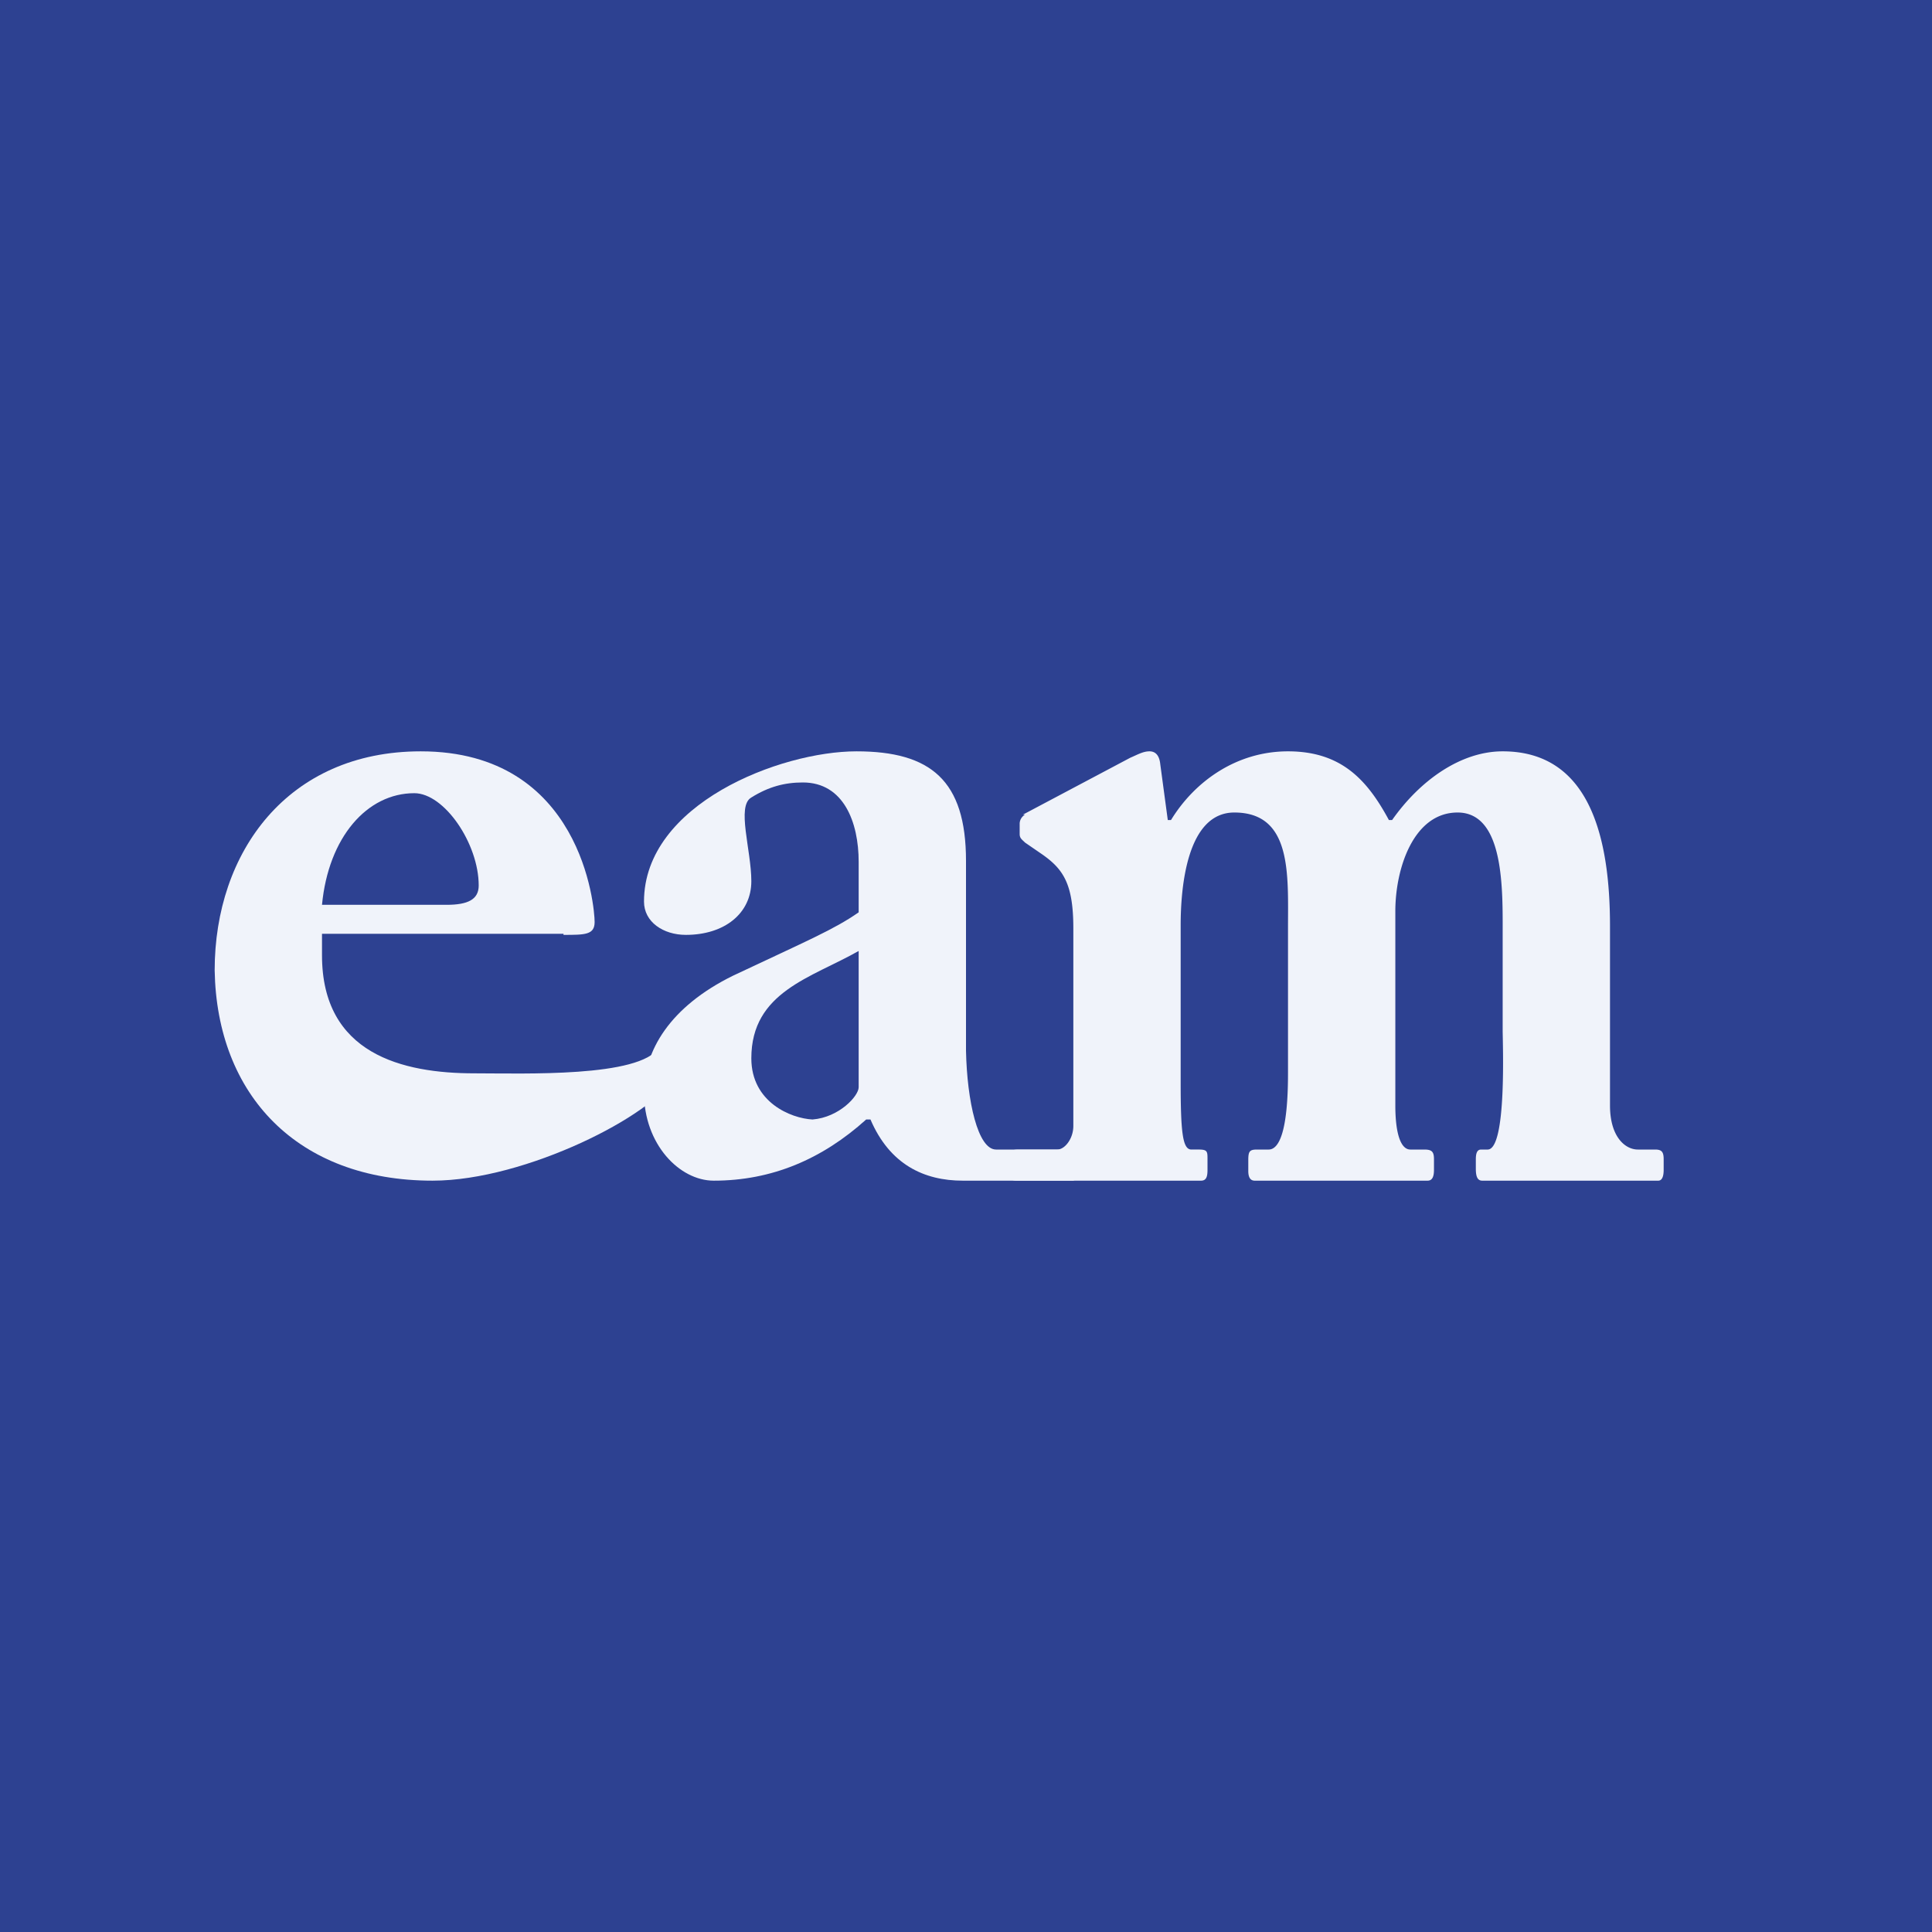 <!-- by TradingView --><svg width="18" height="18" viewBox="0 0 18 18" xmlns="http://www.w3.org/2000/svg"><path fill="#2D4191" d="M0 0h18v18H0z"/><path d="M5.25 8.71c.2 0 .29 0 .29-.12C5.54 8.45 5.42 7 3.92 7 2.68 7 2 7.94 2 9.04 2.02 10.2 2.77 11 4.03 11c.87 0 2.07-.62 2.23-.95.09-.15.06-.2.02-.21l-.05-.1c-.03-.04-.07-.03-.09.02-.18.28-1.26.24-1.72.24C3.75 10 3 9.82 3 8.9V8.7h2.25ZM3 8.43c.06-.63.42-1.04.86-1.04.28 0 .6.47.6.86 0 .13-.1.18-.3.18H3Z" fill="#F0F3FA"/><path d="M8 8.5c-.23.16-.47.26-1.17.59-.59.29-.83.7-.83 1.09 0 .48.33.82.65.82.54 0 1.01-.2 1.42-.57h.04c.18.42.5.57.86.57H10c.12-.05-.03-.21 0-.29h-.72c-.17 0-.27-.45-.28-.92V8.02C9 7.27 8.67 7 7.98 7 7.27 7 6 7.49 6 8.4c0 .19.18.31.39.31.36 0 .61-.2.61-.5 0-.29-.14-.7 0-.78.16-.1.31-.14.48-.14.38 0 .52.37.52.74v.47Zm0 1.63c0 .08-.18.28-.43.3-.2-.01-.57-.16-.57-.57 0-.62.56-.75 1-1v1.27Z" fill="#F0F3FA"/><path d="M9.55 7.59a.1.1 0 0 0-.05.08v.1c0 .04.02.05.05.08l.16.11c.2.14.29.28.29.69V10.49c0 .12-.08.22-.15.22H9.5c-.08 0-.1.01-.1.09v.12c0 .06.02.08.07.08h1.72c.05 0 .06-.04.06-.1v-.1c0-.07 0-.09-.08-.09h-.07c-.08 0-.1-.15-.1-.62V8.62c0-.36.06-1.05.5-1.05.54 0 .5.58.5 1.08V10c0 .53-.08.71-.18.71h-.11c-.07 0-.08.02-.08.1v.1c0 .06.02.09.06.09h1.61c.04 0 .06-.03.06-.1v-.1c0-.07-.02-.09-.09-.09h-.13c-.09 0-.14-.15-.14-.41V8.49c0-.4.17-.92.58-.92.44 0 .42.73.42 1.15v.88c0 .11.04 1.11-.14 1.11h-.06c-.03 0-.05.02-.05.09v.09c0 .08.02.11.06.11h1.64c.03 0 .05-.03.05-.1v-.1c0-.07-.02-.09-.08-.09h-.16c-.12 0-.26-.12-.26-.41V8.63C15 7.82 14.82 7 14 7c-.39 0-.77.27-1.03.64h-.03C12.74 7.27 12.5 7 12 7c-.48 0-.87.28-1.09.64h-.03l-.07-.52c-.01-.1-.06-.12-.1-.12-.06 0-.11.03-.18.06l-1 .53Z" fill="#F0F3FA"/></svg>